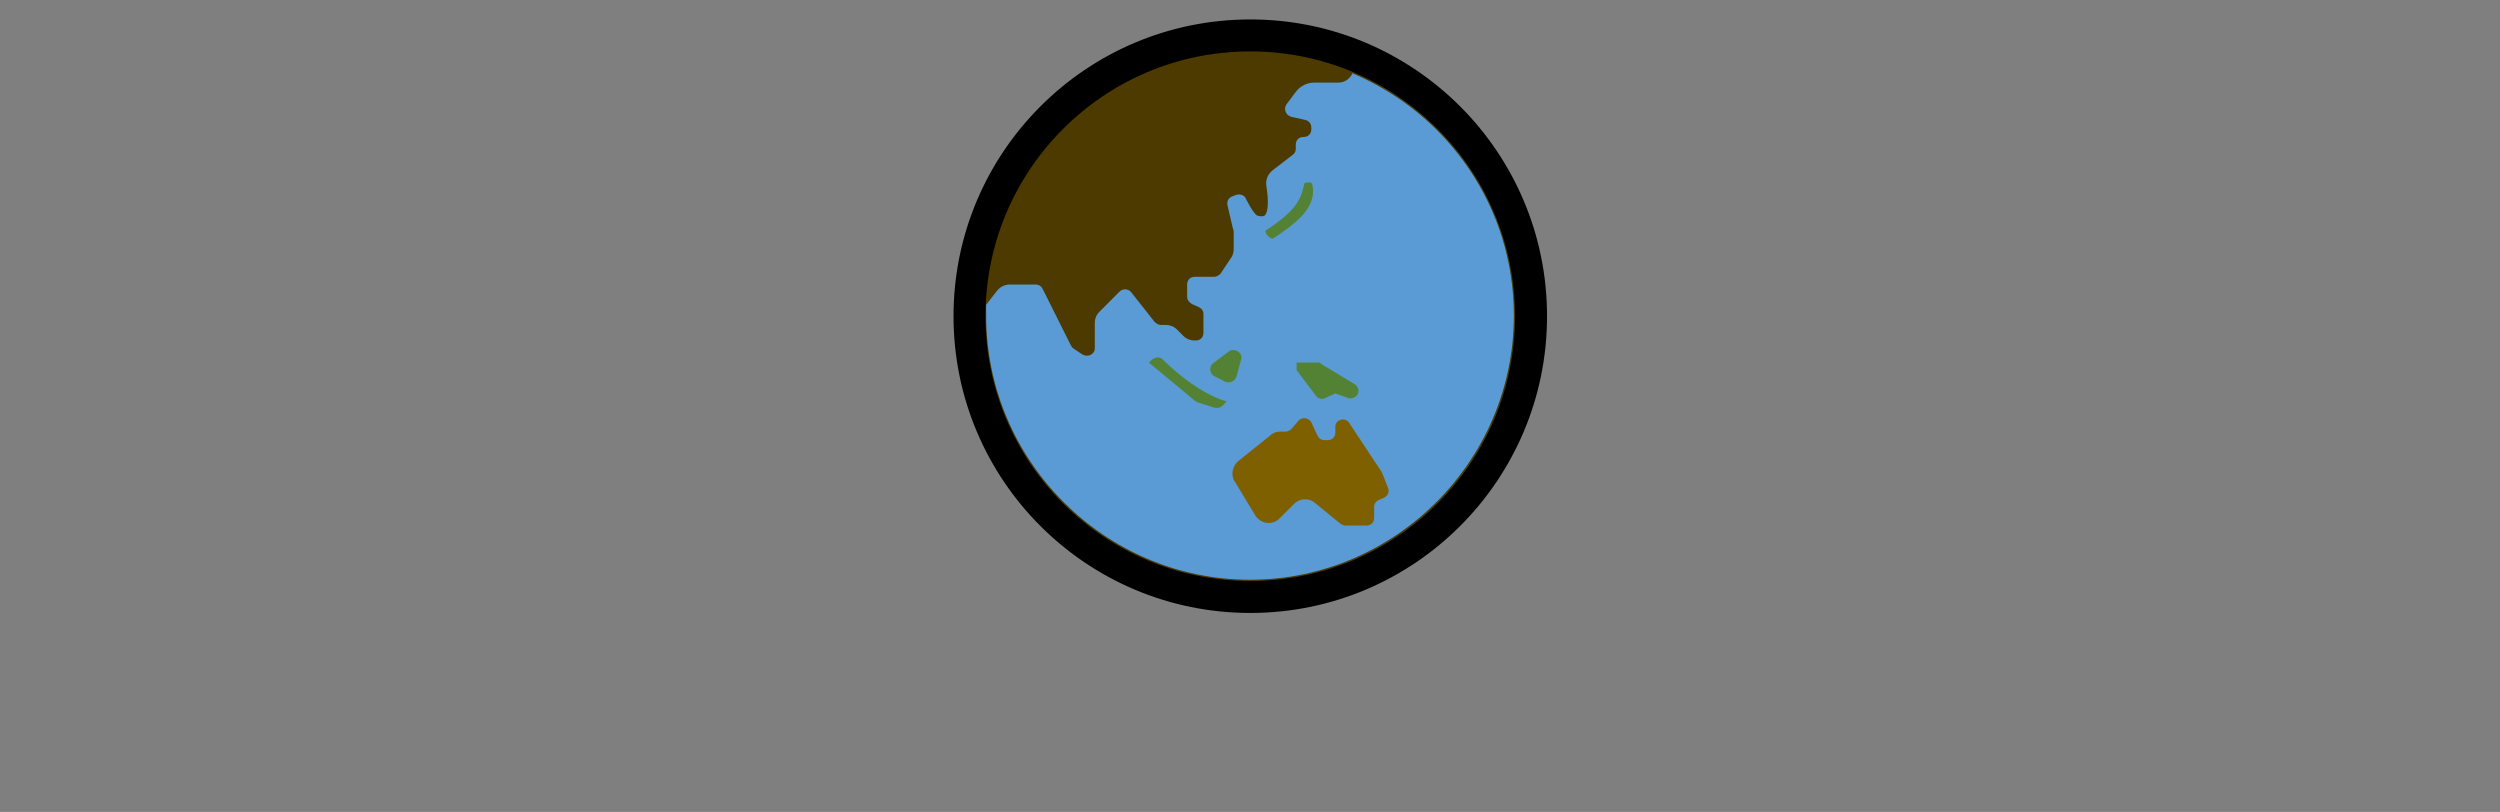<svg width="4400" height="1429" xmlns="http://www.w3.org/2000/svg" xmlns:xlink="http://www.w3.org/1999/xlink" overflow="hidden"><defs><clipPath id="clip0"><rect x="0" y="260" width="4400" height="1429"/></clipPath></defs><g clip-path="url(#clip0)" transform="matrix(1 0 0 1 0 -260)"><rect x="0" y="260" width="4400" height="1429" fill="#7F7F7F"/><path d="M1680 816C1680 528.812 1912.81 296 2200 296 2487.19 296 2720 528.812 2720 816 2720 1103.19 2487.19 1336 2200 1336 1912.81 1336 1680 1103.19 1680 816Z" fill="#5B9BD5" fill-rule="evenodd"/><path d="M2200 296C1913.18 296 1681 528.408 1681 815.5 1681 1102.59 1913.18 1335 2200 1335 2486.82 1335 2719 1102.59 2719 815.5 2719 528.408 2486.82 296 2200 296ZM2200 1280.32C1944.6 1280.32 1735.63 1071.15 1735.63 815.5 1735.63 808.665 1735.63 803.196 1735.63 796.361L1754.75 771.753C1760.22 764.917 1768.41 760.816 1776.61 760.816L1823.04 760.816C1828.51 760.816 1832.6 763.55 1835.33 769.018L1884.5 867.45C1885.87 870.184 1887.23 871.551 1888.6 872.919L1904.99 883.855C1914.55 889.324 1926.84 883.855 1926.84 872.919L1926.84 827.804C1926.84 820.969 1929.57 814.133 1935.04 808.665L1970.55 773.12C1976.01 767.651 1985.57 767.651 1991.03 774.487L2032.01 826.437C2034.74 829.171 2038.84 831.905 2042.93 831.905L2052.49 831.905C2059.32 831.905 2066.15 834.64 2071.62 840.108L2082.54 851.045C2088.01 856.513 2094.83 859.248 2101.66 859.248L2104.39 859.248C2112.59 859.248 2118.05 853.779 2118.05 845.577L2118.05 812.766C2118.05 807.298 2115.32 803.196 2109.86 800.462L2097.57 794.994C2093.47 792.259 2089.37 788.158 2089.37 782.689L2089.37 760.816C2089.37 752.613 2094.83 747.145 2103.03 747.145L2137.17 747.145C2141.27 747.145 2145.37 744.411 2148.1 741.676L2167.22 712.967C2169.95 708.866 2171.32 703.397 2171.32 697.929L2171.32 669.22C2171.32 666.486 2171.32 665.119 2169.95 662.384L2160.39 621.371C2159.03 614.536 2161.76 609.067 2167.22 606.333L2174.05 603.599C2180.88 600.865 2187.71 602.232 2191.81 607.7 2191.81 607.7 2204.1 633.675 2212.29 639.144 2215.02 640.511 2223.22 641.878 2225.95 639.144 2234.14 630.941 2231.41 603.599 2228.68 585.827 2227.32 576.257 2231.41 566.687 2239.61 559.851L2275.12 532.509C2279.22 529.775 2280.58 525.674 2280.58 521.572L2280.58 514.737C2280.58 506.534 2286.04 501.066 2294.24 501.066 2302.43 501.066 2307.9 495.597 2307.9 487.395L2307.9 484.66C2307.9 477.825 2303.8 472.357 2296.97 470.989L2272.39 465.521C2262.83 462.787 2258.73 451.85 2264.19 443.647L2280.58 421.774C2288.78 410.837 2301.07 405.368 2313.36 405.368L2355.7 405.368C2366.63 405.368 2376.19 398.533 2380.28 388.963 2548.28 460.053 2664.37 624.105 2664.37 815.5 2664.37 1071.15 2455.4 1280.32 2200 1280.32Z" fill="#4C3A00" fill-rule="evenodd"/><path d="M2433.56 1094.77C2432.19 1092.04 2430.82 1087.94 2428.09 1085.2L2374.76 1004.54C2367.93 993.607 2350.15 997.709 2350.15 1011.38L2350.15 1020.95C2350.15 1029.15 2344.68 1034.62 2336.48 1034.62L2331.01 1034.62C2325.54 1034.62 2321.44 1031.89 2318.7 1026.42L2307.77 1003.18C2302.3 993.607 2288.62 993.607 2283.15 1003.18L2272.22 1015.48C2269.48 1018.22 2265.38 1019.58 2262.65 1019.58L2253.07 1019.58C2246.24 1019.58 2239.4 1022.32 2233.93 1027.78L2179.24 1071.53C2168.3 1081.1 2165.57 1097.51 2173.77 1108.44L2209.32 1167.23C2218.89 1182.27 2239.4 1185 2251.71 1172.7L2277.69 1146.72C2287.26 1137.15 2303.66 1135.78 2314.6 1145.35L2359.72 1182.27C2362.46 1183.63 2365.19 1185 2367.93 1185L2404.85 1185C2413.05 1185 2418.52 1179.53 2418.52 1171.33L2418.52 1152.19C2418.52 1146.72 2421.25 1142.62 2426.72 1139.89L2436.29 1135.78C2441.76 1133.05 2445.86 1126.22 2443.13 1119.38L2433.56 1094.77Z" fill="#7F6000" fill-rule="evenodd"/><path d="M2282 911.617 2316.06 956.553C2320.15 962 2326.96 963.362 2332.41 960.639L2350.13 952.468 2373.29 960.639C2381.46 963.362 2391 956.553 2391 948.383L2391 948.383C2391 942.936 2388.28 938.851 2384.19 936.128L2325.6 900.723C2324.24 898 2321.51 898 2318.79 898L2282 898 2282 911.617Z" fill="#548235" fill-rule="evenodd"/><path d="M2176.3 922.52 2184.49 892.251C2185.85 888.123 2184.49 882.62 2180.4 879.868 2176.3 875.74 2168.12 874.365 2162.66 878.492L2135.37 899.13C2127.19 904.634 2128.55 918.392 2138.1 922.52L2157.2 932.151C2165.39 934.903 2173.57 930.775 2176.3 922.52Z" fill="#548235" fill-rule="evenodd"/><path d="M2045.29 891.472C2039.81 887.378 2032.96 888.742 2027.48 892.837L2022 898.297 2102.83 965.18C2104.2 966.545 2105.57 966.545 2106.94 967.91L2137.08 977.465C2142.56 978.83 2148.04 977.465 2150.78 974.735L2159 966.545C2101.46 950.165 2045.29 891.472 2045.29 891.472Z" fill="#548235" fill-rule="evenodd"/><path d="M2241.07 679.637C2277.89 654.806 2320.16 625.835 2309.25 583.069 2307.89 580.31 2296.98 580.31 2295.62 583.069 2290.16 607.901 2284.71 628.594 2227.43 665.842 2224.7 668.601 2235.61 682.396 2241.07 679.637Z" fill="#548235" fill-rule="evenodd"/><path d="M2200.5 348.162C1941.84 348.162 1732.16 557.844 1732.16 816.5 1732.16 1075.16 1941.84 1284.84 2200.5 1284.84 2459.16 1284.84 2668.84 1075.16 2668.84 816.5 2668.84 557.844 2459.16 348.162 2200.5 348.162ZM2200.5 296.5C2487.69 296.5 2720.5 529.312 2720.5 816.5 2720.5 1103.69 2487.69 1336.5 2200.5 1336.5 1913.31 1336.5 1680.5 1103.69 1680.5 816.5 1680.5 529.312 1913.31 296.5 2200.5 296.5Z" stroke="#000000" stroke-width="4.583" stroke-miterlimit="8" fill-rule="evenodd"/></g></svg>